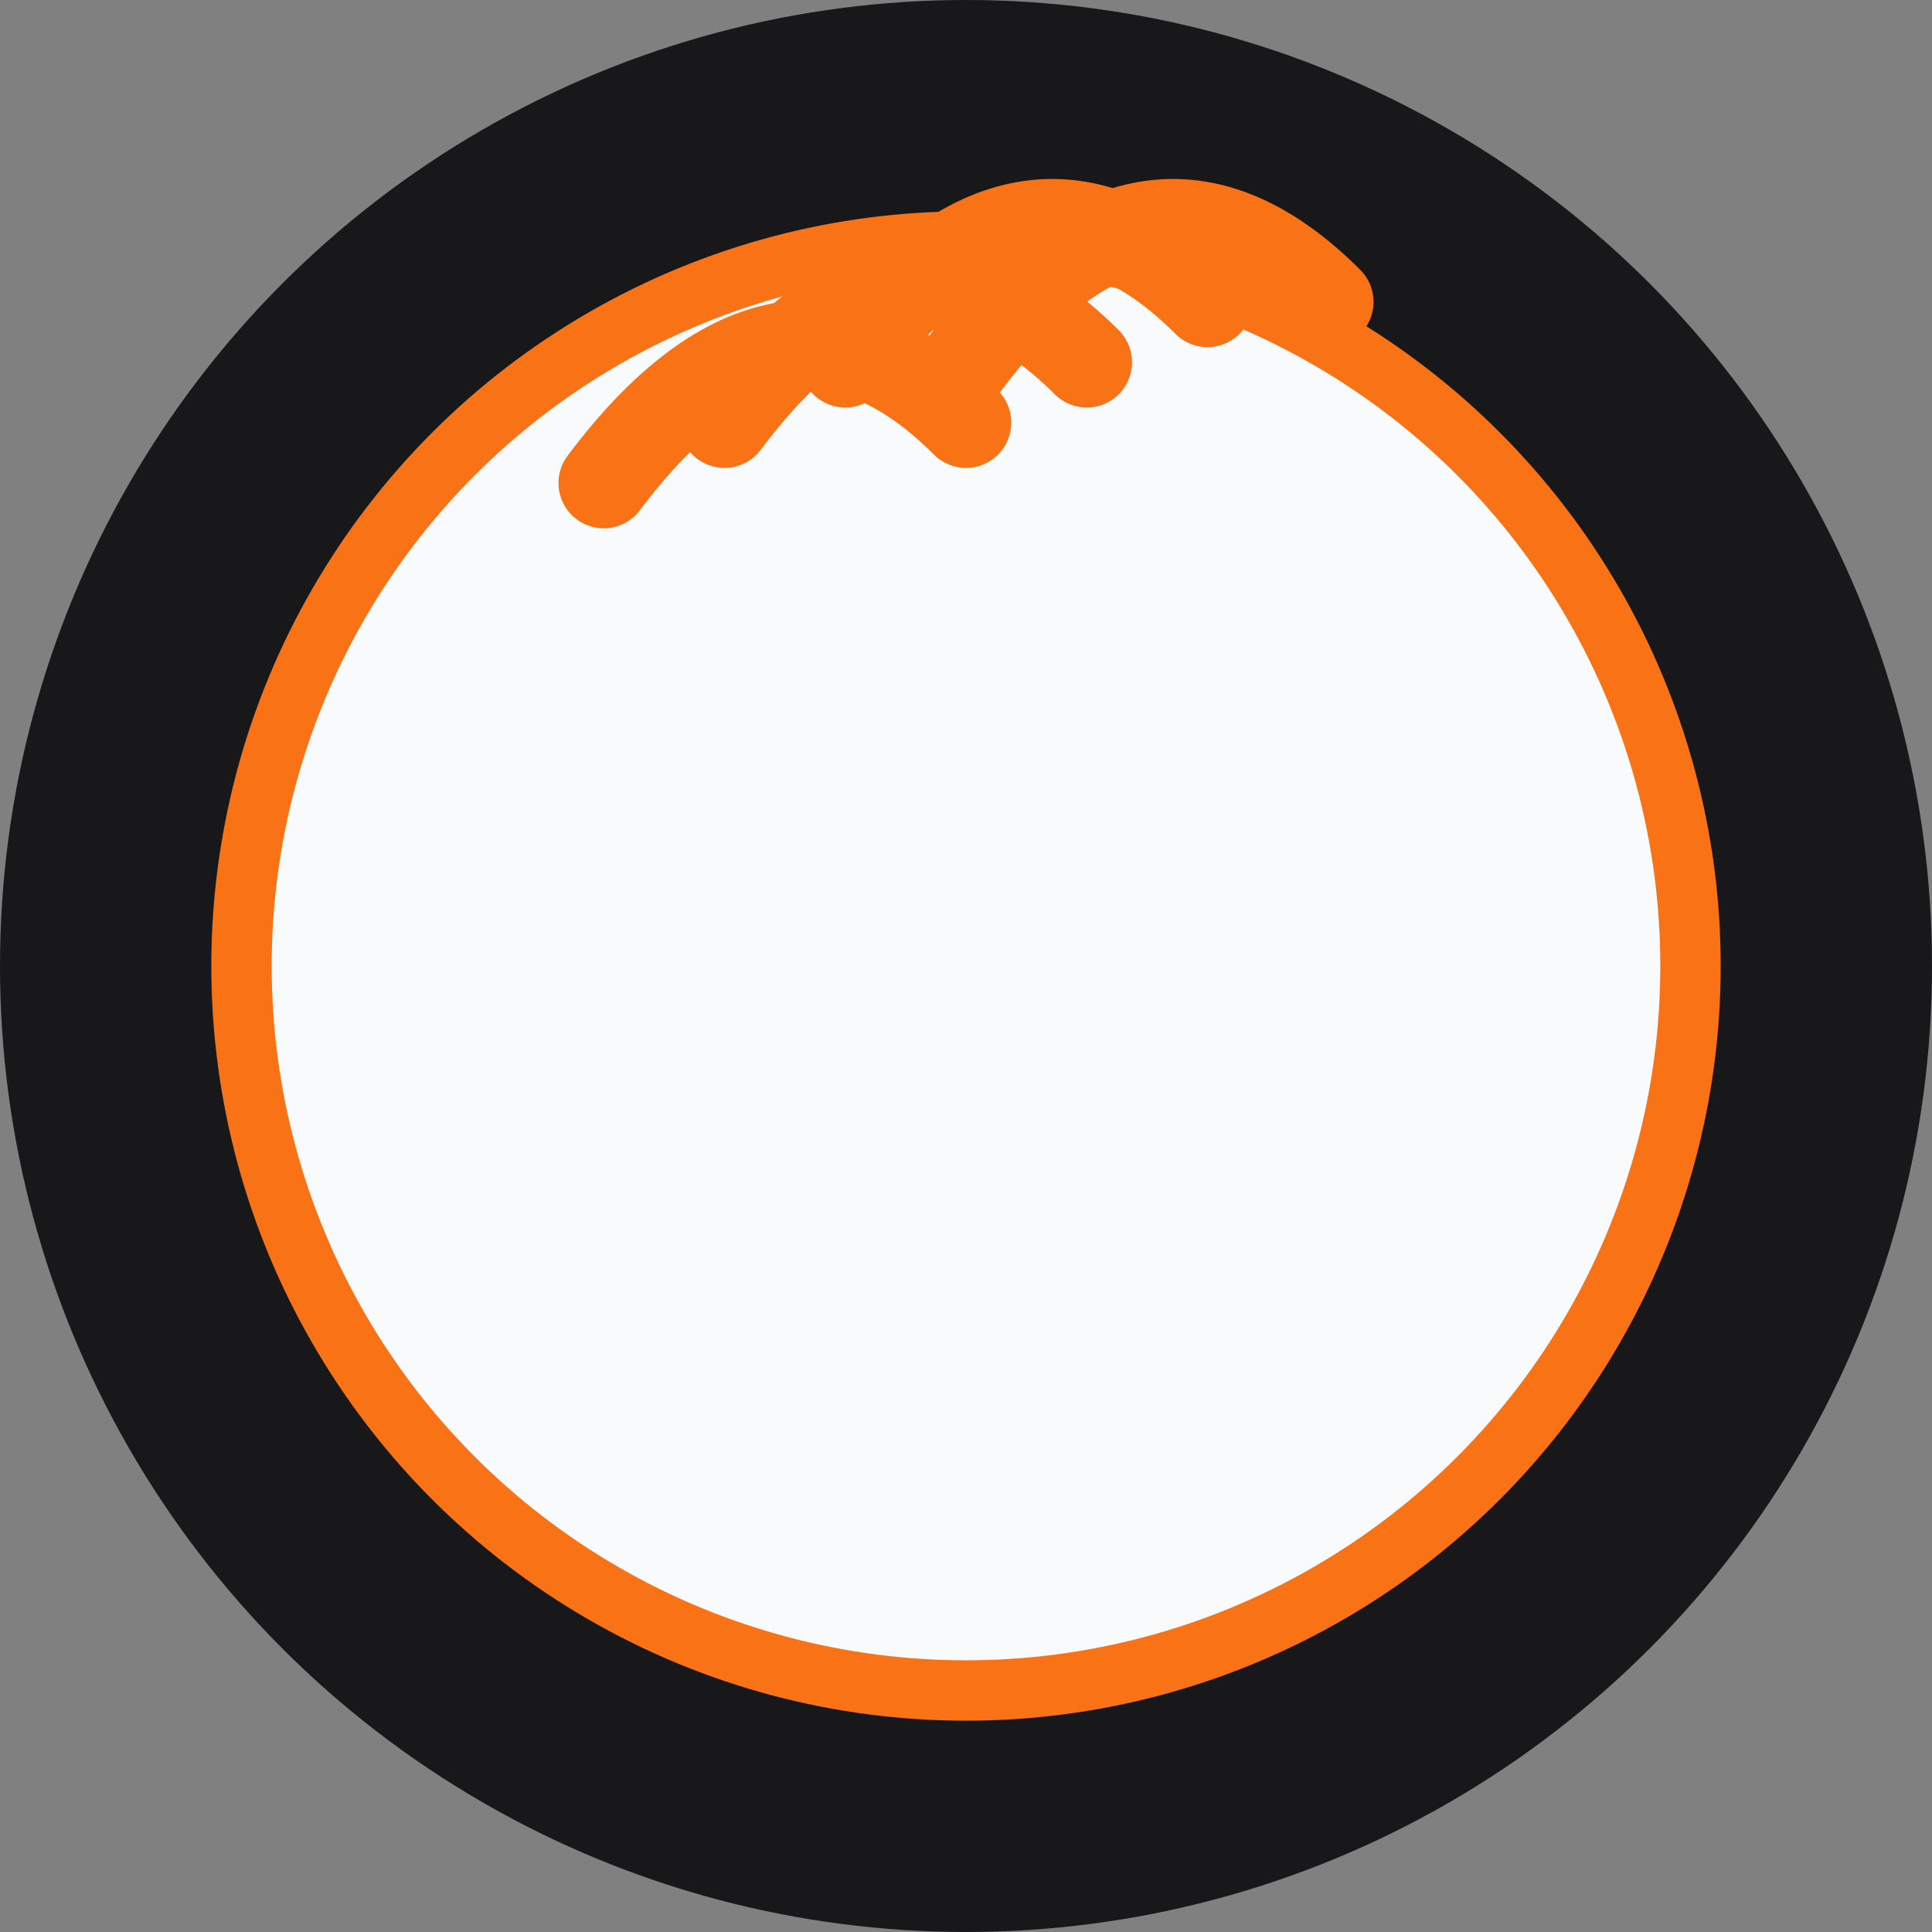 <svg width="32" height="32" viewBox="0 0 32 32" fill="none" xmlns="http://www.w3.org/2000/svg">
  <rect x="0" y="0" width="32" height="32" fill="#808080" stroke="none"/>
  <!-- Background -->
  <circle cx="16" cy="16" r="16" fill="#18181b" />
  
  <!-- Arturo's head -->
  <circle cx="16" cy="16" r="12" fill="#f8fafc" stroke="#f97316" stroke-width="1" />
  
  <!-- Hair strands -->
  <path d="M10 8 Q 13 4, 16 7" stroke="#f97316" stroke-width="1.5" stroke-linecap="round" />
  <path d="M12 7 Q 15 3, 18 6" stroke="#f97316" stroke-width="1.5" stroke-linecap="round" />
  <path d="M14 6 Q 17 2, 20 5" stroke="#f97316" stroke-width="1.5" stroke-linecap="round" />
  <path d="M16 6 Q 19 2, 22 5" stroke="#f97316" stroke-width="1.5" stroke-linecap="round" />
</svg> 